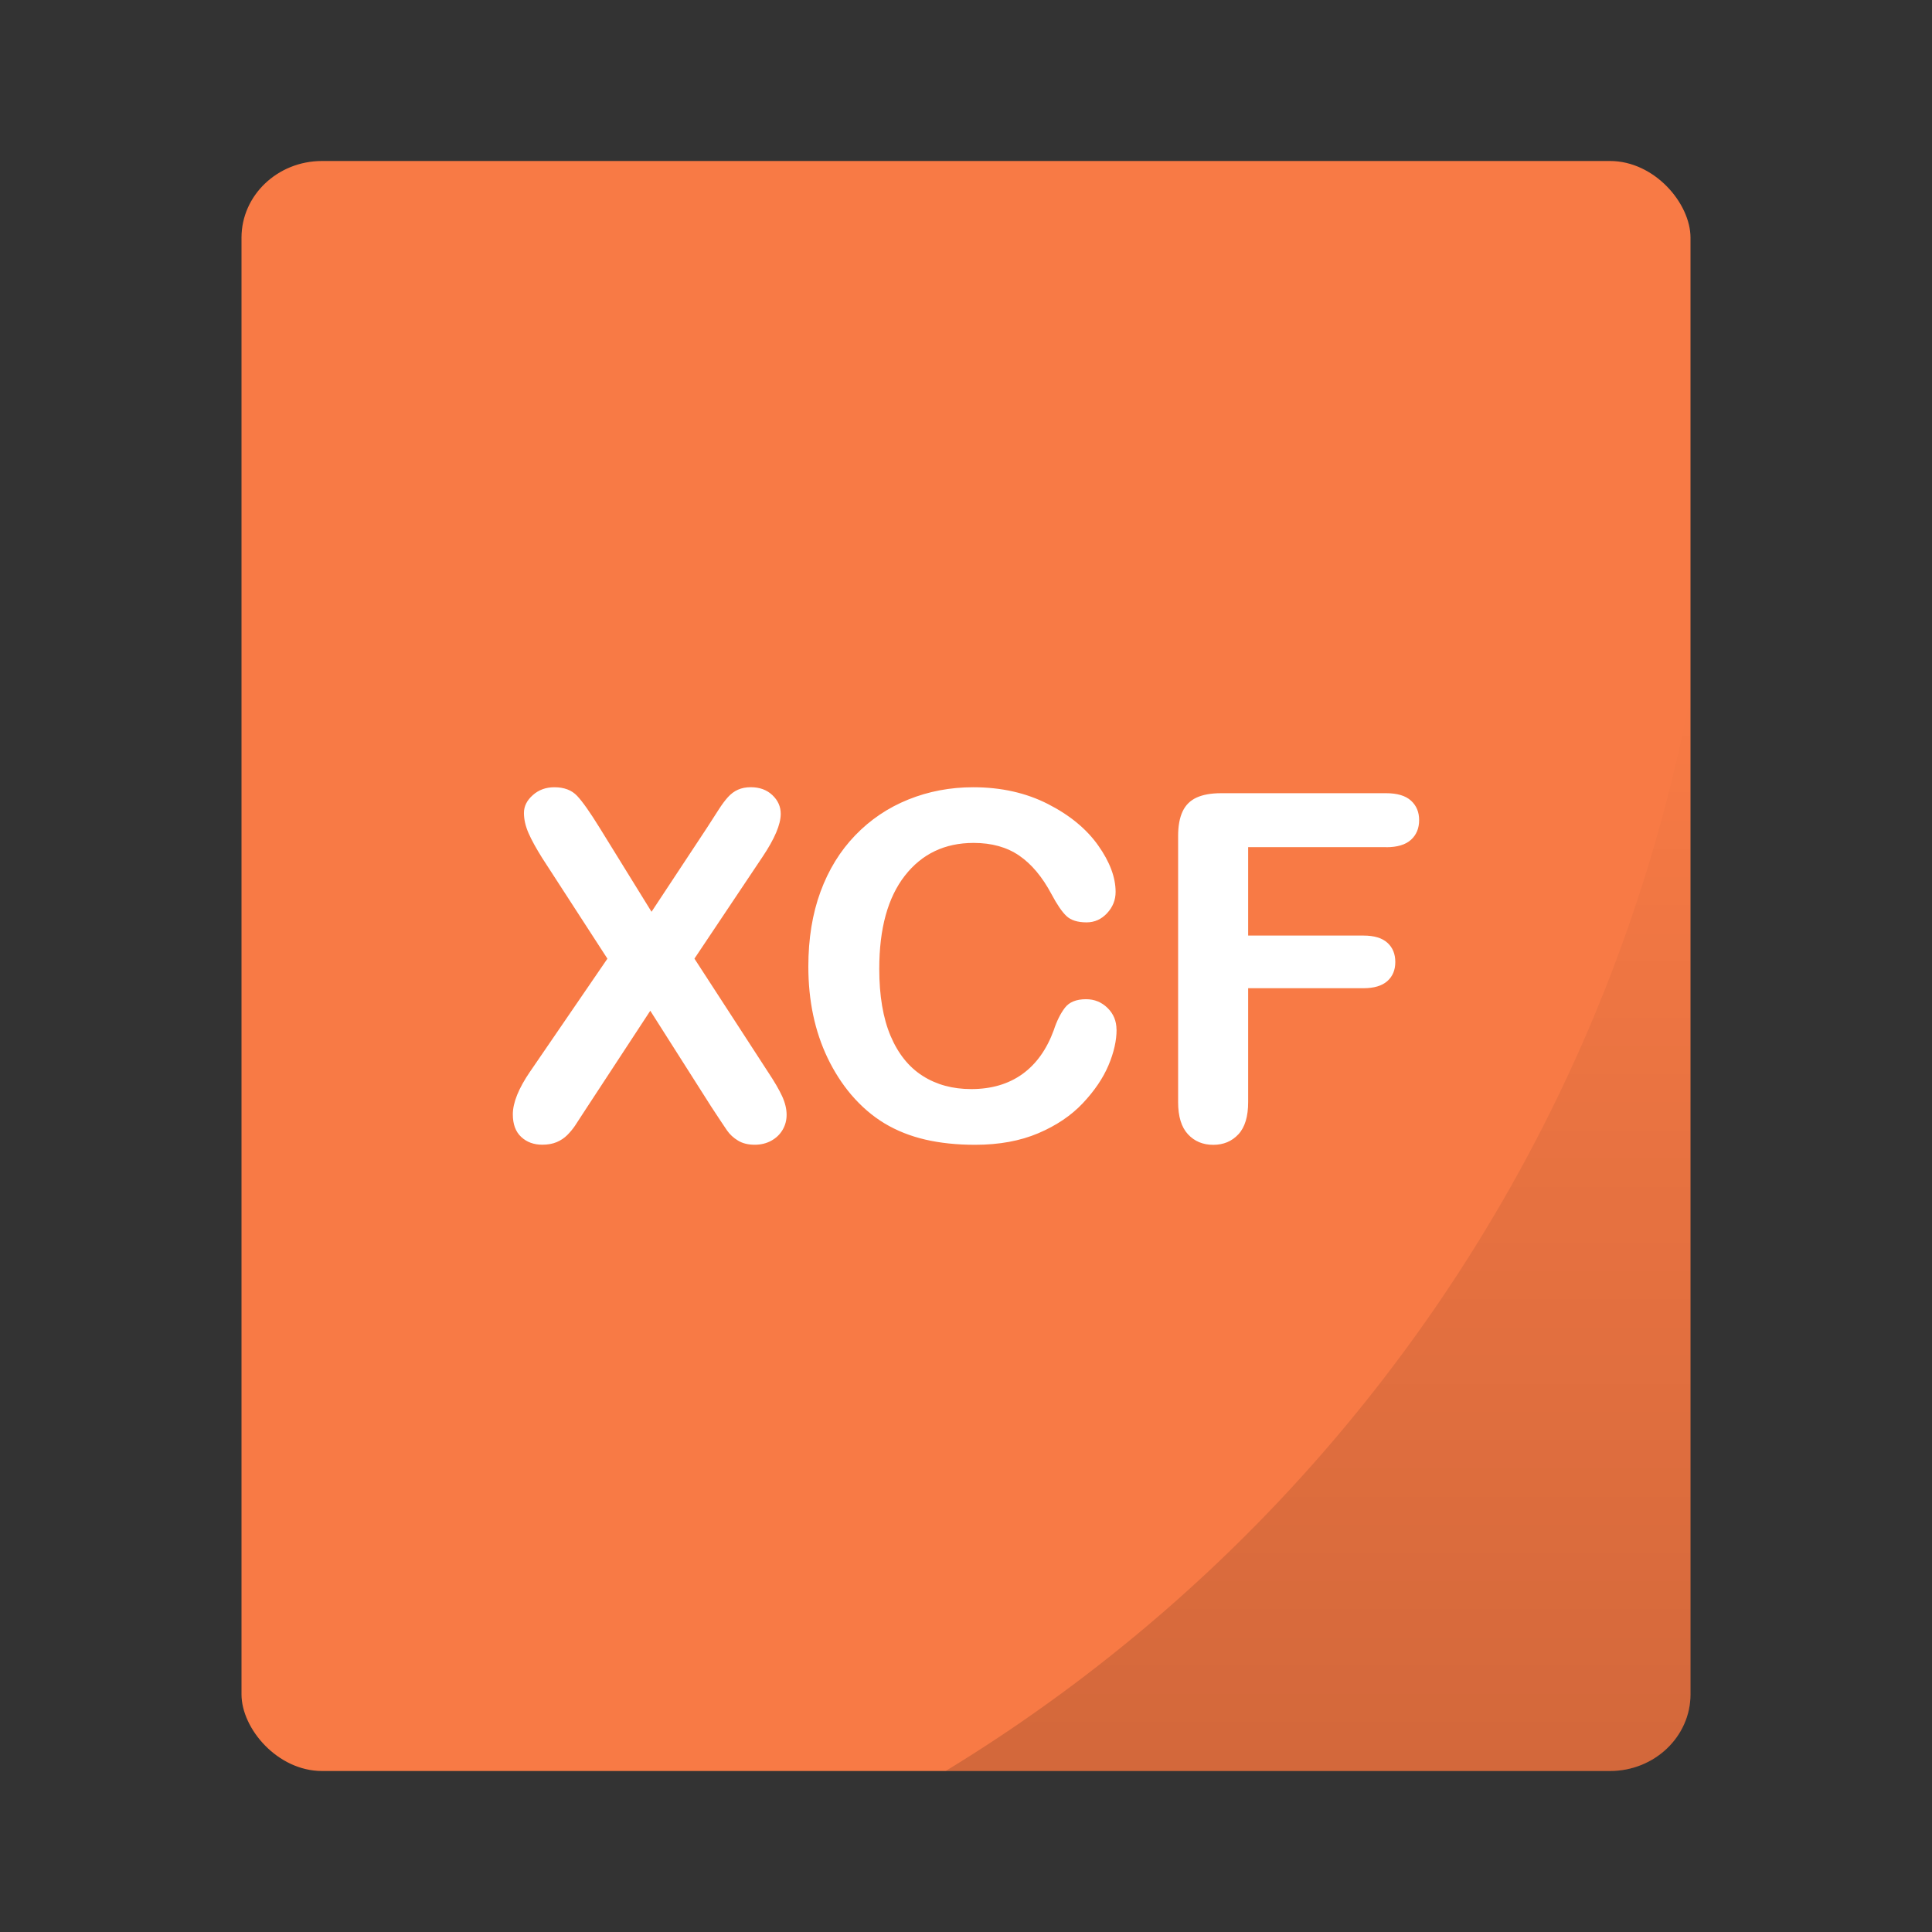 <?xml version="1.0" encoding="UTF-8" standalone="no"?>
<svg
   xmlns:dc="http://purl.org/dc/elements/1.1/"
   xmlns:cc="http://creativecommons.org/ns#"
   xmlns:rdf="http://www.w3.org/1999/02/22-rdf-syntax-ns#"
   xmlns:svg="http://www.w3.org/2000/svg"
   xmlns="http://www.w3.org/2000/svg"
   xmlns:xlink="http://www.w3.org/1999/xlink"
   xmlns:sodipodi="http://sodipodi.sourceforge.net/DTD/sodipodi-0.dtd"
   xmlns:inkscape="http://www.inkscape.org/namespaces/inkscape"
   width="48px"
   height="48px"
   viewBox="0 0 48 48"
   version="1.1"
   id="svg19"
   sodipodi:docname="image-x-xcf.svg"
   inkscape:version="0.92.2 2405546, 2018-03-11">
  <rect x="0" y="0" width="48" height="48" fill="#333333" stroke="none"/>
  <sodipodi:namedview
     pagecolor="#ffffff"
     bordercolor="#666666"
     borderopacity="1"
     objecttolerance="10"
     gridtolerance="10"
     guidetolerance="10"
     inkscape:pageopacity="0"
     inkscape:pageshadow="2"
     inkscape:window-width="1920"
     inkscape:window-height="1051"
     id="namedview21"
     showgrid="false"
     inkscape:zoom="4.9166667"
     inkscape:cx="24"
     inkscape:cy="24"
     inkscape:window-x="0"
     inkscape:window-y="29"
     inkscape:window-maximized="1"
     inkscape:current-layer="svg19" />
  <!-- Generator: Sketch 41.2 (35397) - http://www.bohemiancoding.com/sketch -->
  <title
     id="title2">image-x-xcf</title>
  <desc
     id="desc4">Created with Sketch.</desc>
  <rect
     rx="2"
     ry="1.905"
     y="4"
     x="6"
     height="40"
     width="36"
     id="rect846"
     style="opacity:1;fill:#f87a45;fill-opacity:1;stroke:none;stroke-width:0.926;stroke-linecap:round;stroke-linejoin:round;stroke-miterlimit:4;stroke-dasharray:none;stroke-opacity:0.059;paint-order:markers stroke fill" />
  <path
     inkscape:connector-curvature="0"
     id="path848"
     d="M 42,17.242 A 40,40 0 0 1 23.494,44 H 40 c 1.108,0 2,-0.849 2,-1.904 z"
     style="opacity:0.15;fill:url(#linearGradient853);fill-opacity:1;stroke:none;stroke-width:0.926;stroke-linecap:round;stroke-linejoin:round;stroke-miterlimit:4;stroke-dasharray:none;stroke-opacity:0.059;paint-order:markers stroke fill" />
  <defs
     id="defs11">
    <linearGradient
       inkscape:collect="always"
       xlink:href="#linearGradient875"
       id="linearGradient853"
       gradientUnits="userSpaceOnUse"
       x1="32.747"
       y1="44"
       x2="32.747"
       y2="17.242" />
    <linearGradient
       inkscape:collect="always"
       id="linearGradient875">
      <stop
         style="stop-color:#000000;stop-opacity:1;"
         offset="0"
         id="stop871" />
      <stop
         style="stop-color:#000000;stop-opacity:0;"
         offset="1"
         id="stop873" />
    </linearGradient>
  </defs>
  <path
     d="m 13.169,26.625 1.922,-2.807 -1.617,-2.496 c -0.152,-0.242 -0.267,-0.45 -0.343,-0.624 -0.076,-0.174 -0.114,-0.341 -0.114,-0.501 0,-0.164 0.073,-0.312 0.22,-0.442 0.146,-0.131 0.325,-0.196 0.536,-0.196 0.242,0 0.431,0.071 0.565,0.214 0.135,0.143 0.321,0.407 0.56,0.794 l 1.289,2.086 1.377,-2.086 c 0.113,-0.176 0.21,-0.326 0.29,-0.451 0.08,-0.125 0.157,-0.229 0.231,-0.311 0.074,-0.082 0.157,-0.144 0.249,-0.185 0.092,-0.041 0.198,-0.062 0.319,-0.062 0.219,0 0.397,0.065 0.536,0.196 0.139,0.131 0.208,0.286 0.208,0.466 0,0.262 -0.15,0.617 -0.451,1.066 l -1.693,2.531 1.822,2.807 c 0.164,0.246 0.283,0.45 0.357,0.612 0.074,0.162 0.111,0.315 0.111,0.46 0,0.137 -0.033,0.262 -0.1,0.375 -0.066,0.113 -0.16,0.203 -0.281,0.27 -0.121,0.066 -0.258,0.1 -0.41,0.1 -0.164,0 -0.303,-0.034 -0.416,-0.103 -0.113,-0.068 -0.205,-0.153 -0.275,-0.255 -0.07,-0.102 -0.201,-0.299 -0.393,-0.592 l -1.512,-2.379 -1.605,2.449 c -0.125,0.195 -0.214,0.332 -0.267,0.41 -0.053,0.078 -0.116,0.154 -0.19,0.229 -0.074,0.074 -0.162,0.133 -0.264,0.176 -0.102,0.043 -0.221,0.064 -0.357,0.064 -0.211,0 -0.386,-0.064 -0.524,-0.193 -0.139,-0.129 -0.208,-0.316 -0.208,-0.562 0,-0.289 0.143,-0.643 0.428,-1.061 z m 14.572,-1.043 c 0,0.273 -0.067,0.569 -0.202,0.888 -0.135,0.318 -0.347,0.631 -0.636,0.938 -0.289,0.307 -0.658,0.556 -1.107,0.747 -0.449,0.191 -0.973,0.287 -1.57,0.287 -0.453,0 -0.865,-0.043 -1.236,-0.129 -0.371,-0.086 -0.708,-0.22 -1.011,-0.401 C 21.676,27.729 21.397,27.49 21.144,27.193 20.917,26.924 20.724,26.622 20.563,26.288 20.403,25.954 20.283,25.598 20.203,25.219 20.123,24.84 20.083,24.438 20.083,24.012 c 0,-0.691 0.101,-1.311 0.302,-1.857 0.201,-0.547 0.489,-1.015 0.864,-1.403 0.375,-0.389 0.814,-0.685 1.318,-0.888 0.504,-0.203 1.041,-0.305 1.611,-0.305 0.695,0 1.314,0.139 1.857,0.416 0.543,0.277 0.959,0.62 1.248,1.028 0.289,0.408 0.434,0.794 0.434,1.157 0,0.199 -0.07,0.375 -0.211,0.527 -0.141,0.152 -0.311,0.229 -0.51,0.229 -0.223,0 -0.39,-0.053 -0.501,-0.158 -0.111,-0.105 -0.235,-0.287 -0.372,-0.545 -0.227,-0.426 -0.493,-0.744 -0.8,-0.955 -0.307,-0.211 -0.685,-0.316 -1.134,-0.316 -0.715,0 -1.284,0.271 -1.708,0.814 -0.424,0.543 -0.636,1.314 -0.636,2.314 0,0.668 0.094,1.224 0.281,1.667 0.188,0.443 0.453,0.774 0.797,0.993 0.344,0.219 0.746,0.328 1.207,0.328 0.5,0 0.923,-0.124 1.269,-0.372 0.346,-0.248 0.606,-0.612 0.782,-1.093 0.074,-0.227 0.166,-0.411 0.275,-0.554 0.109,-0.143 0.285,-0.214 0.527,-0.214 0.207,0 0.385,0.072 0.533,0.217 0.148,0.145 0.223,0.324 0.223,0.539 z m 6.697,-4.535 h -3.428 v 2.197 h 2.865 c 0.266,0 0.464,0.06 0.595,0.179 0.131,0.119 0.196,0.278 0.196,0.478 0,0.199 -0.066,0.357 -0.199,0.475 -0.133,0.117 -0.33,0.176 -0.592,0.176 h -2.865 v 2.83 c 0,0.359 -0.081,0.626 -0.243,0.8 -0.162,0.174 -0.37,0.261 -0.624,0.261 -0.258,0 -0.468,-0.088 -0.63,-0.264 -0.162,-0.176 -0.243,-0.441 -0.243,-0.797 v -6.609 c 0,-0.25 0.037,-0.454 0.111,-0.612 0.074,-0.158 0.19,-0.273 0.349,-0.346 0.158,-0.072 0.36,-0.108 0.606,-0.108 h 4.102 c 0.277,0 0.483,0.062 0.618,0.185 0.135,0.123 0.202,0.284 0.202,0.483 0,0.203 -0.067,0.366 -0.202,0.489 -0.135,0.123 -0.341,0.185 -0.618,0.185 z"
     id="XCF"
     inkscape:connector-curvature="0"
     style="fill:#ffffff;fill-rule:evenodd;stroke:none;stroke-width:1" />
</svg>
